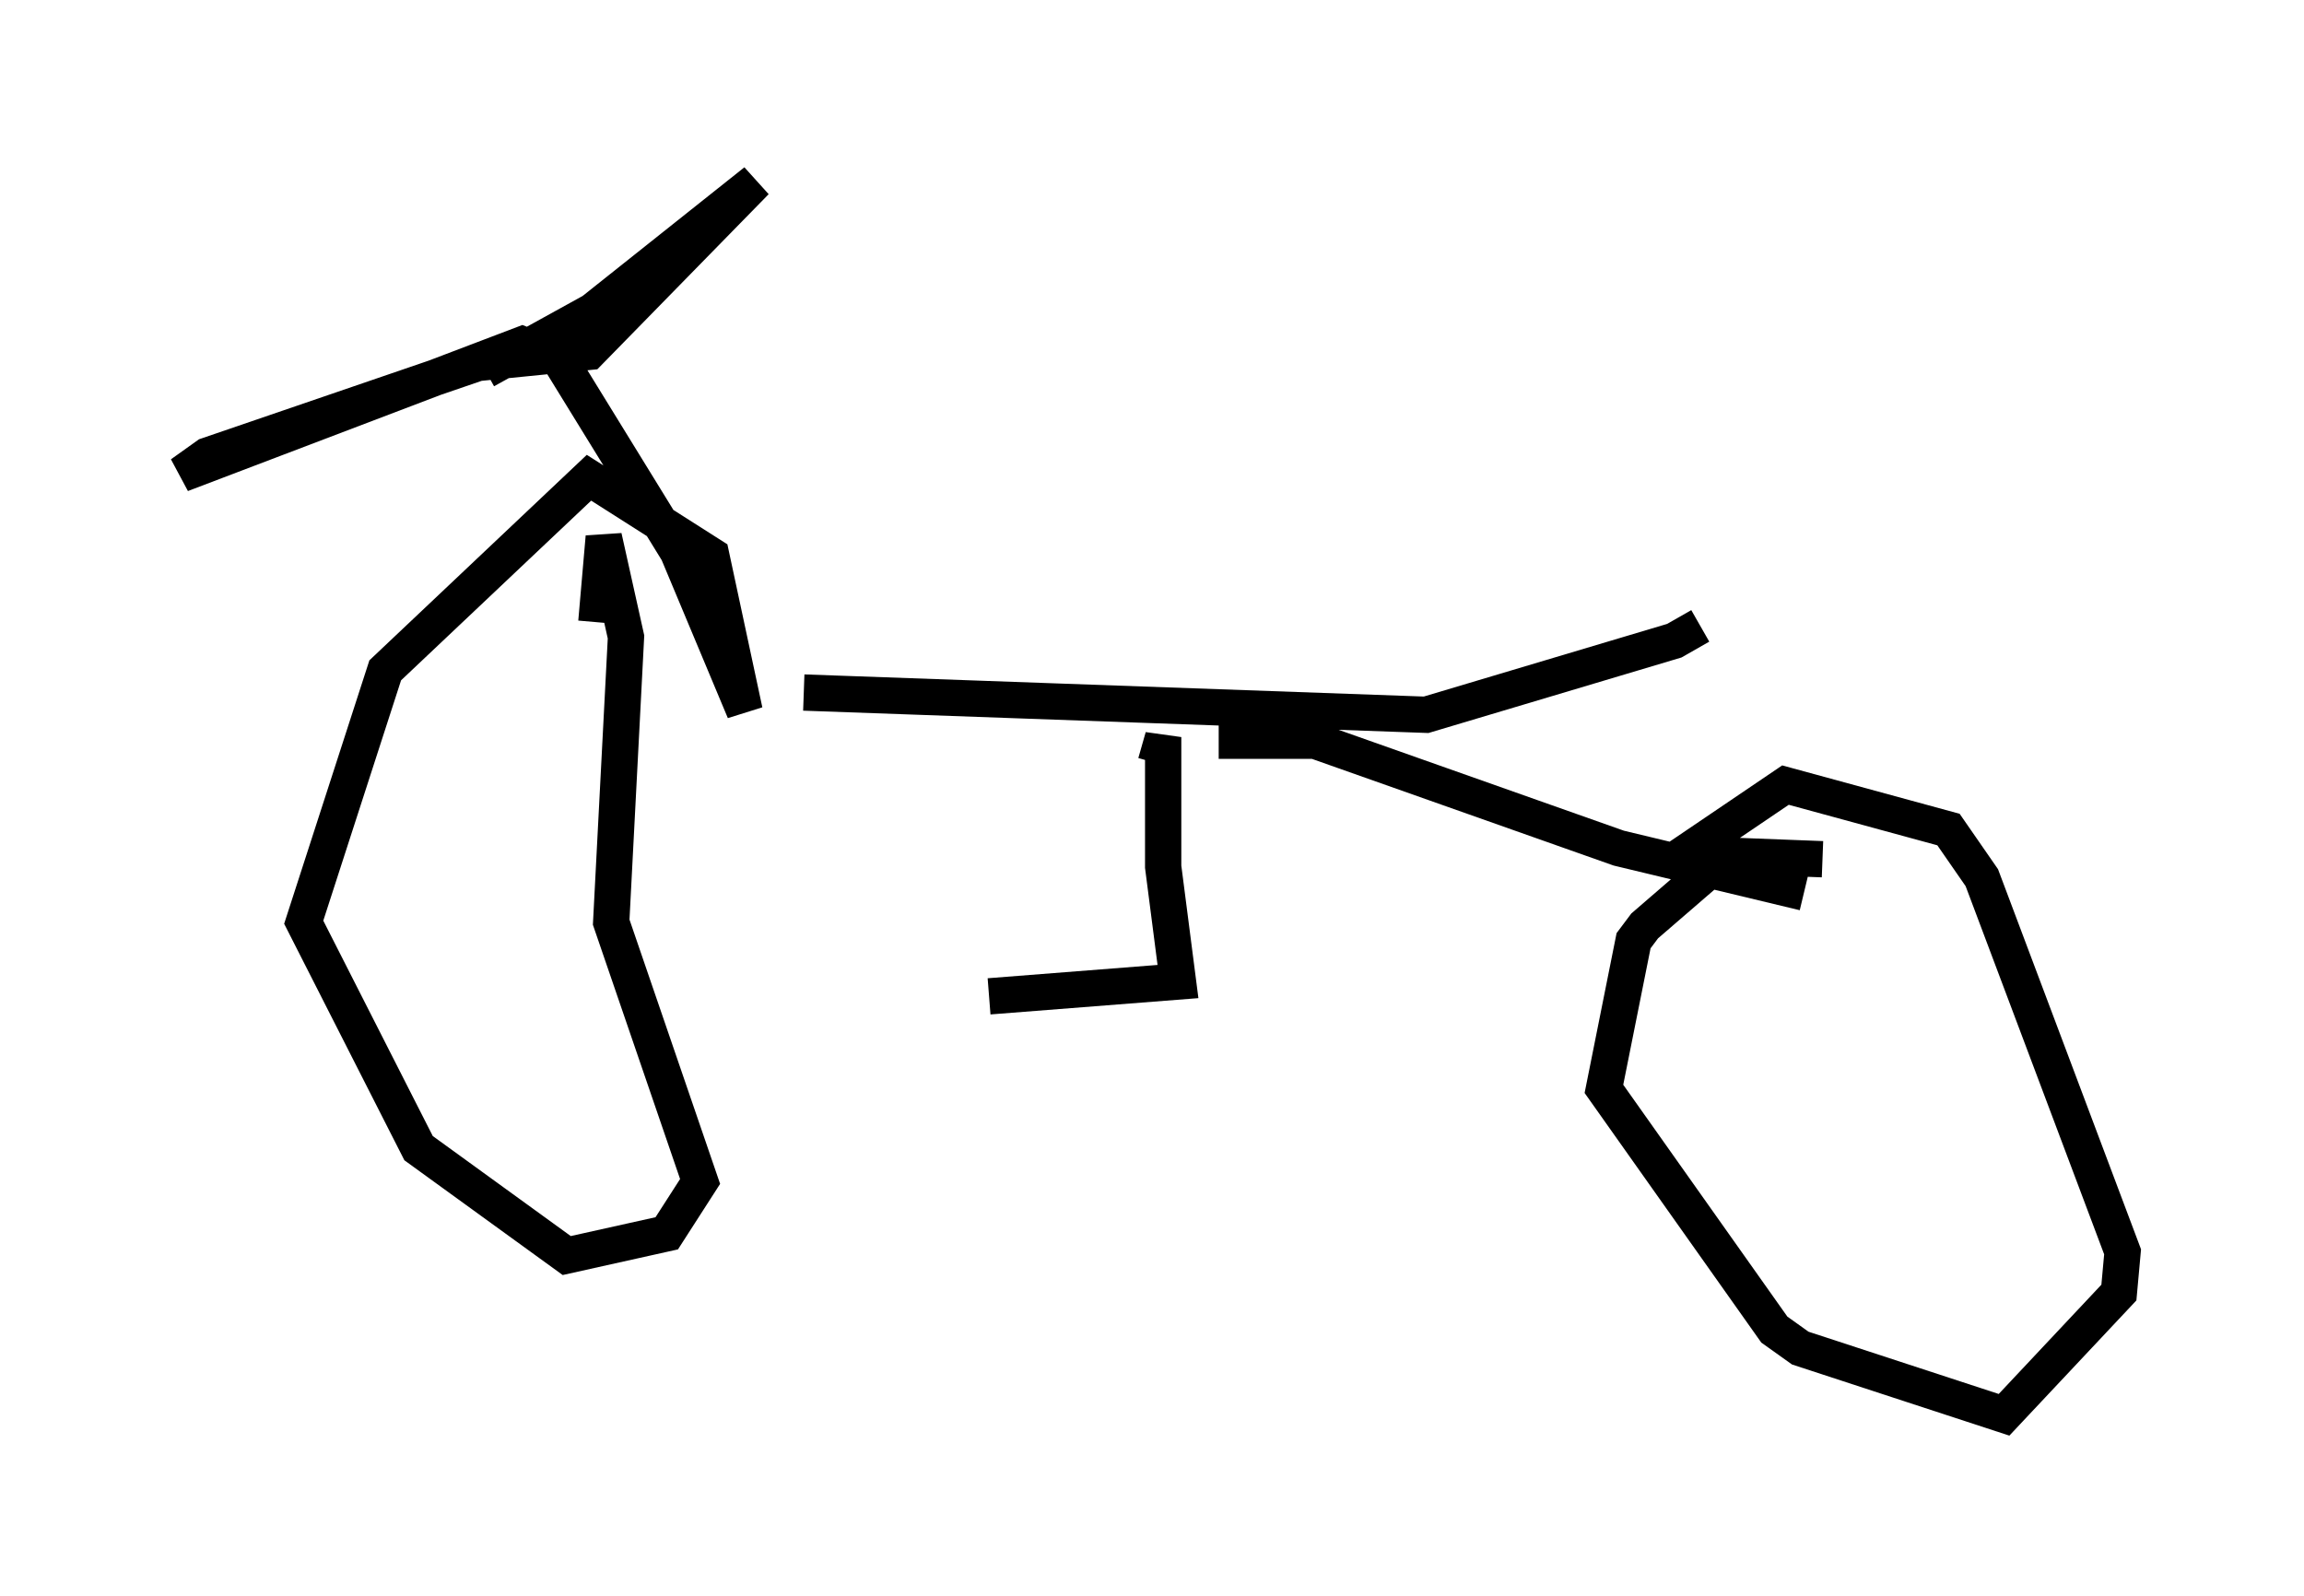 <?xml version="1.0" encoding="utf-8" ?>
<svg baseProfile="full" height="43.994" version="1.1" width="63.492" xmlns="http://www.w3.org/2000/svg" xmlns:ev="http://www.w3.org/2001/xml-events" xmlns:xlink="http://www.w3.org/1999/xlink"><defs /><rect fill="white" height="43.994" width="63.492" x="0" y="0" /><path d="M17.454, 19.7 m4.696, -0.613 l17.15, 0.613 6.84, -2.042 l0.715, -0.408 m-13.271, 3.165 l2.654, 0.0 8.371, 2.96 l5.104, 1.225 m0.51, -0.919 l-2.654, -0.102 -2.246, 1.94 l-0.306, 0.408 -0.817, 4.083 l4.696, 6.635 0.715, 0.51 l5.615, 1.838 3.165, -3.369 l0.102, -1.123 -3.879, -10.311 l-0.919, -1.327 -4.492, -1.225 l-3.165, 2.144 m-29.604, -6.635 l0.204, -2.348 0.613, 2.756 l-0.408, 7.861 2.45, 7.146 l-0.919, 1.429 -2.756, 0.613 l-4.083, -2.96 -3.165, -6.227 l2.246, -6.942 5.615, -5.308 l3.369, 2.144 0.919, 4.288 l-1.838, -4.39 -3.267, -5.308 l-1.021, -0.408 -9.392, 3.573 l0.715, -0.51 7.452, -2.552 l3.063, -0.306 4.594, -4.696 l-4.492, 3.573 -2.96, 1.633 m18.477, 10.821 l0.204, -0.715 0.0, 3.573 l0.408, 3.165 -5.206, 0.408 " fill="none" stroke="black" stroke-width="1" /></svg>